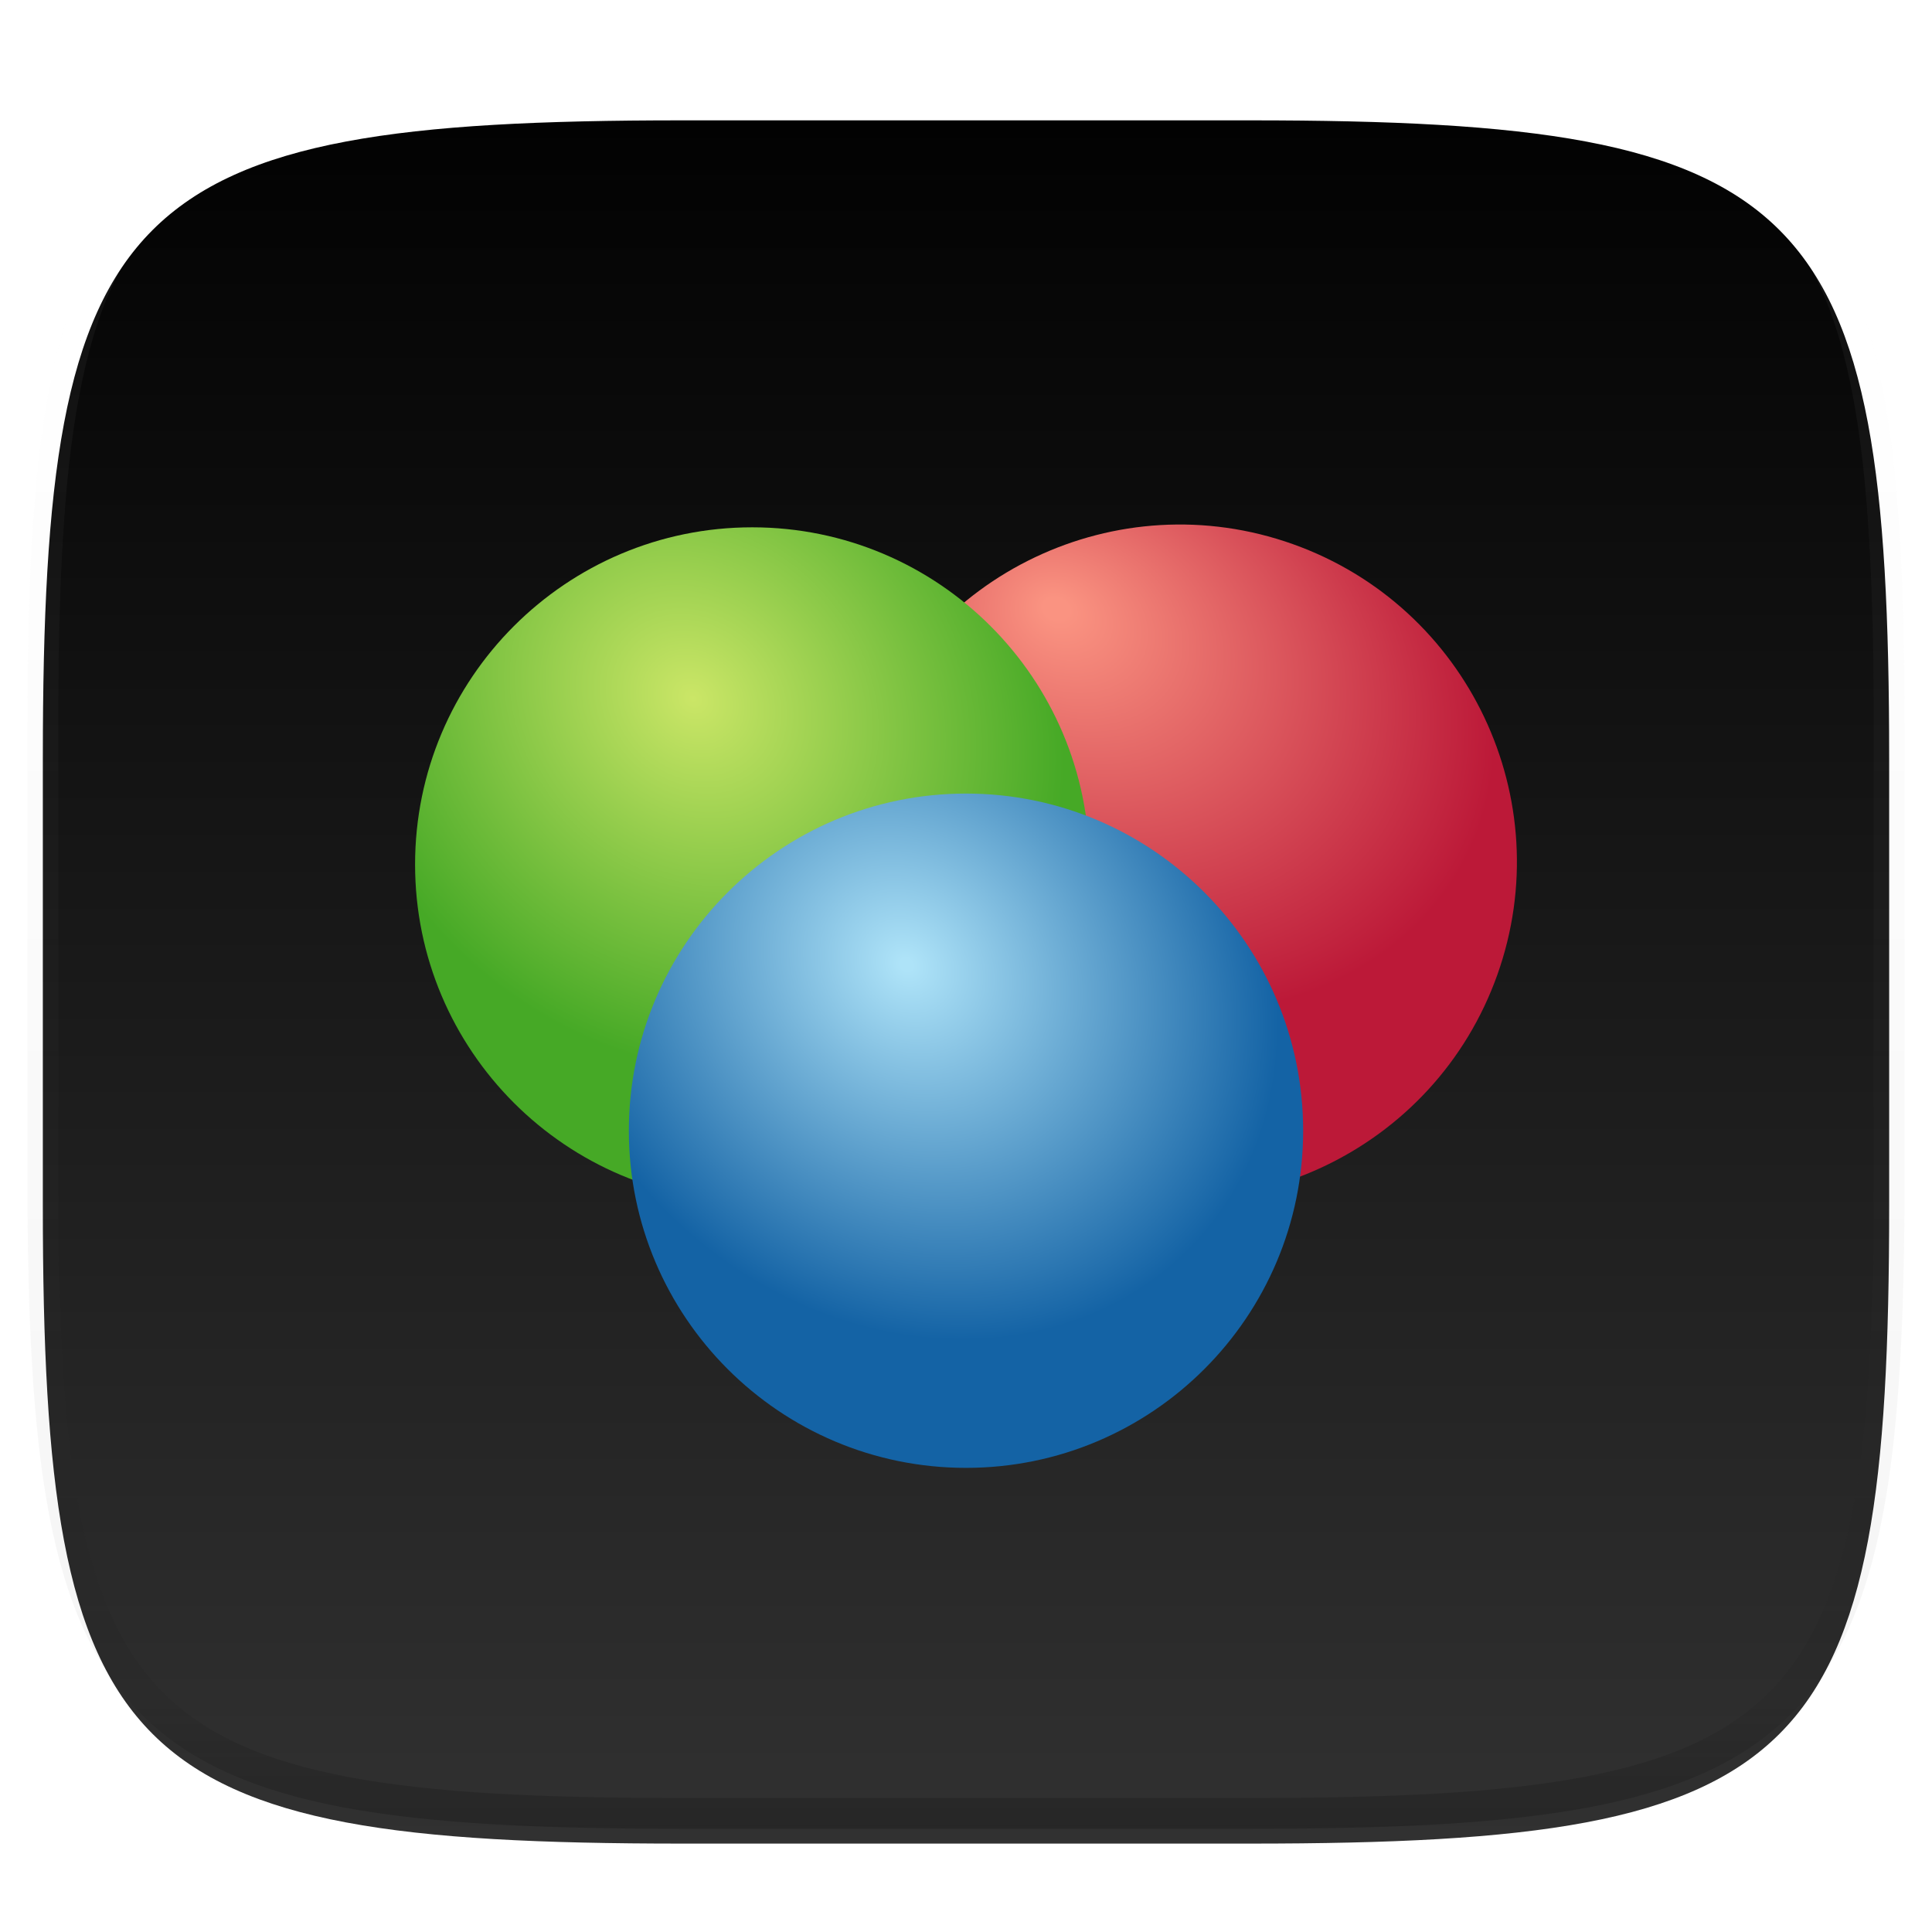 <svg xmlns="http://www.w3.org/2000/svg" style="isolation:isolate" width="256" height="256"><defs><filter id="a" width="270.648" height="254.338" x="-7.32" y="2.95" filterUnits="userSpaceOnUse"><feGaussianBlur xmlns="http://www.w3.org/2000/svg" in="SourceGraphic" stdDeviation="4.294"/><feOffset xmlns="http://www.w3.org/2000/svg" dy="4" result="pf_100_offsetBlur"/><feFlood xmlns="http://www.w3.org/2000/svg" flood-opacity=".4"/><feComposite xmlns="http://www.w3.org/2000/svg" in2="pf_100_offsetBlur" operator="in" result="pf_100_dropShadow"/><feBlend xmlns="http://www.w3.org/2000/svg" in="SourceGraphic" in2="pf_100_dropShadow"/></filter></defs><g filter="url(#a)"><linearGradient id="b" x1=".5" x2=".5" y1="-.036" y2="1.036" gradientTransform="matrix(244.648 0 0 228.338 5.676 11.947)" gradientUnits="userSpaceOnUse"><stop offset="0%"/><stop offset="100%" stop-color="#333"/></linearGradient><path fill="url(#b)" d="M165.685 11.947c74.055 0 84.639 10.557 84.639 84.544v59.251c0 73.986-10.584 84.543-84.639 84.543h-75.37c-74.055 0-84.639-10.557-84.639-84.543V96.491c0-73.987 10.584-84.544 84.639-84.544h75.37z"/></g><defs><filter id="c" width="115.365" height="115.365" x="98.64" y="56.5" filterUnits="userSpaceOnUse"><feGaussianBlur xmlns="http://www.w3.org/2000/svg" in="SourceGraphic" stdDeviation="4.294"/><feOffset xmlns="http://www.w3.org/2000/svg" dy="4" result="pf_100_offsetBlur"/><feFlood xmlns="http://www.w3.org/2000/svg" flood-opacity=".4"/><feComposite xmlns="http://www.w3.org/2000/svg" in2="pf_100_offsetBlur" operator="in" result="pf_100_dropShadow"/><feBlend xmlns="http://www.w3.org/2000/svg" in="SourceGraphic" in2="pf_100_dropShadow"/></filter></defs><g filter="url(#c)"><radialGradient id="d" cx=".5" cy=".5" r=".5" fx=".43" fy=".396" gradientTransform="matrix(196.692 31.103 1.314 166.903 54.431 -3.116)" gradientUnits="userSpaceOnUse"><stop offset="1.739%" stop-color="#fa9381"/><stop offset="51.834%" stop-color="#bc1938"/></radialGradient><path fill="url(#d)" d="M114.231 95.199c8.27-23.229 33.843-35.373 57.071-27.103 23.228 8.271 35.372 33.843 27.102 57.071-8.27 23.228-33.843 35.372-57.071 27.102-23.228-8.27-35.372-33.842-27.102-57.07z"/></g><defs><filter id="e" width="115.348" height="115.349" x="42" y="56.87" filterUnits="userSpaceOnUse"><feGaussianBlur xmlns="http://www.w3.org/2000/svg" in="SourceGraphic" stdDeviation="4.294"/><feOffset xmlns="http://www.w3.org/2000/svg" dy="4" result="pf_100_offsetBlur"/><feFlood xmlns="http://www.w3.org/2000/svg" flood-opacity=".4"/><feComposite xmlns="http://www.w3.org/2000/svg" in2="pf_100_offsetBlur" operator="in" result="pf_100_dropShadow"/><feBlend xmlns="http://www.w3.org/2000/svg" in="SourceGraphic" in2="pf_100_dropShadow"/></filter></defs><g filter="url(#e)"><radialGradient id="f" cx=".5" cy=".5" r=".5" fx=".497" fy=".486" gradientTransform="matrix(98.151 10.067 4.795 95.919 40.526 36.972)" gradientUnits="userSpaceOnUse"><stop offset="0%" stop-color="#cbe667"/><stop offset="100%" stop-color="#46a926"/></radialGradient><path fill="url(#f)" d="M55 110.547c0-24.657 20.018-44.675 44.674-44.675s44.674 20.018 44.674 44.675c0 24.656-20.018 44.674-44.674 44.674S55 135.203 55 110.547z"/></g><defs><filter id="g" width="115.348" height="115.349" x="70.33" y="92.15" filterUnits="userSpaceOnUse"><feGaussianBlur xmlns="http://www.w3.org/2000/svg" in="SourceGraphic" stdDeviation="4.294"/><feOffset xmlns="http://www.w3.org/2000/svg" dy="4" result="pf_100_offsetBlur"/><feFlood xmlns="http://www.w3.org/2000/svg" flood-opacity=".4"/><feComposite xmlns="http://www.w3.org/2000/svg" in2="pf_100_offsetBlur" operator="in" result="pf_100_dropShadow"/><feBlend xmlns="http://www.w3.org/2000/svg" in="SourceGraphic" in2="pf_100_dropShadow"/></filter></defs><g filter="url(#g)"><radialGradient id="h" cx=".5" cy=".5" r=".5" fx=".497" fy=".486" gradientTransform="matrix(98.151 10.067 4.795 95.919 68.852 72.251)" gradientUnits="userSpaceOnUse"><stop offset="1.739%" stop-color="#aee3f8"/><stop offset="100%" stop-color="#1463a5"/></radialGradient><path fill="url(#h)" d="M83.326 145.825c0-24.656 20.018-44.674 44.674-44.674s44.674 20.018 44.674 44.674c0 24.657-20.018 44.675-44.674 44.675s-44.674-20.018-44.674-44.675z"/></g><g opacity=".4"><linearGradient id="i" x1=".517" x2=".517" y2="1"><stop offset="0%" stop-color="#fff"/><stop offset="12.5%" stop-opacity=".098" stop-color="#fff"/><stop offset="92.5%" stop-opacity=".098"/><stop offset="100%" stop-opacity=".498"/></linearGradient><path fill="none" stroke="url(#i)" stroke-linecap="round" stroke-linejoin="round" stroke-width="4.077" d="M165.685 11.947c74.055 0 84.639 10.557 84.639 84.544v59.251c0 73.986-10.584 84.543-84.639 84.543h-75.37c-74.055 0-84.639-10.557-84.639-84.543V96.491c0-73.987 10.584-84.544 84.639-84.544h75.37z" vector-effect="non-scaling-stroke"/></g></svg>